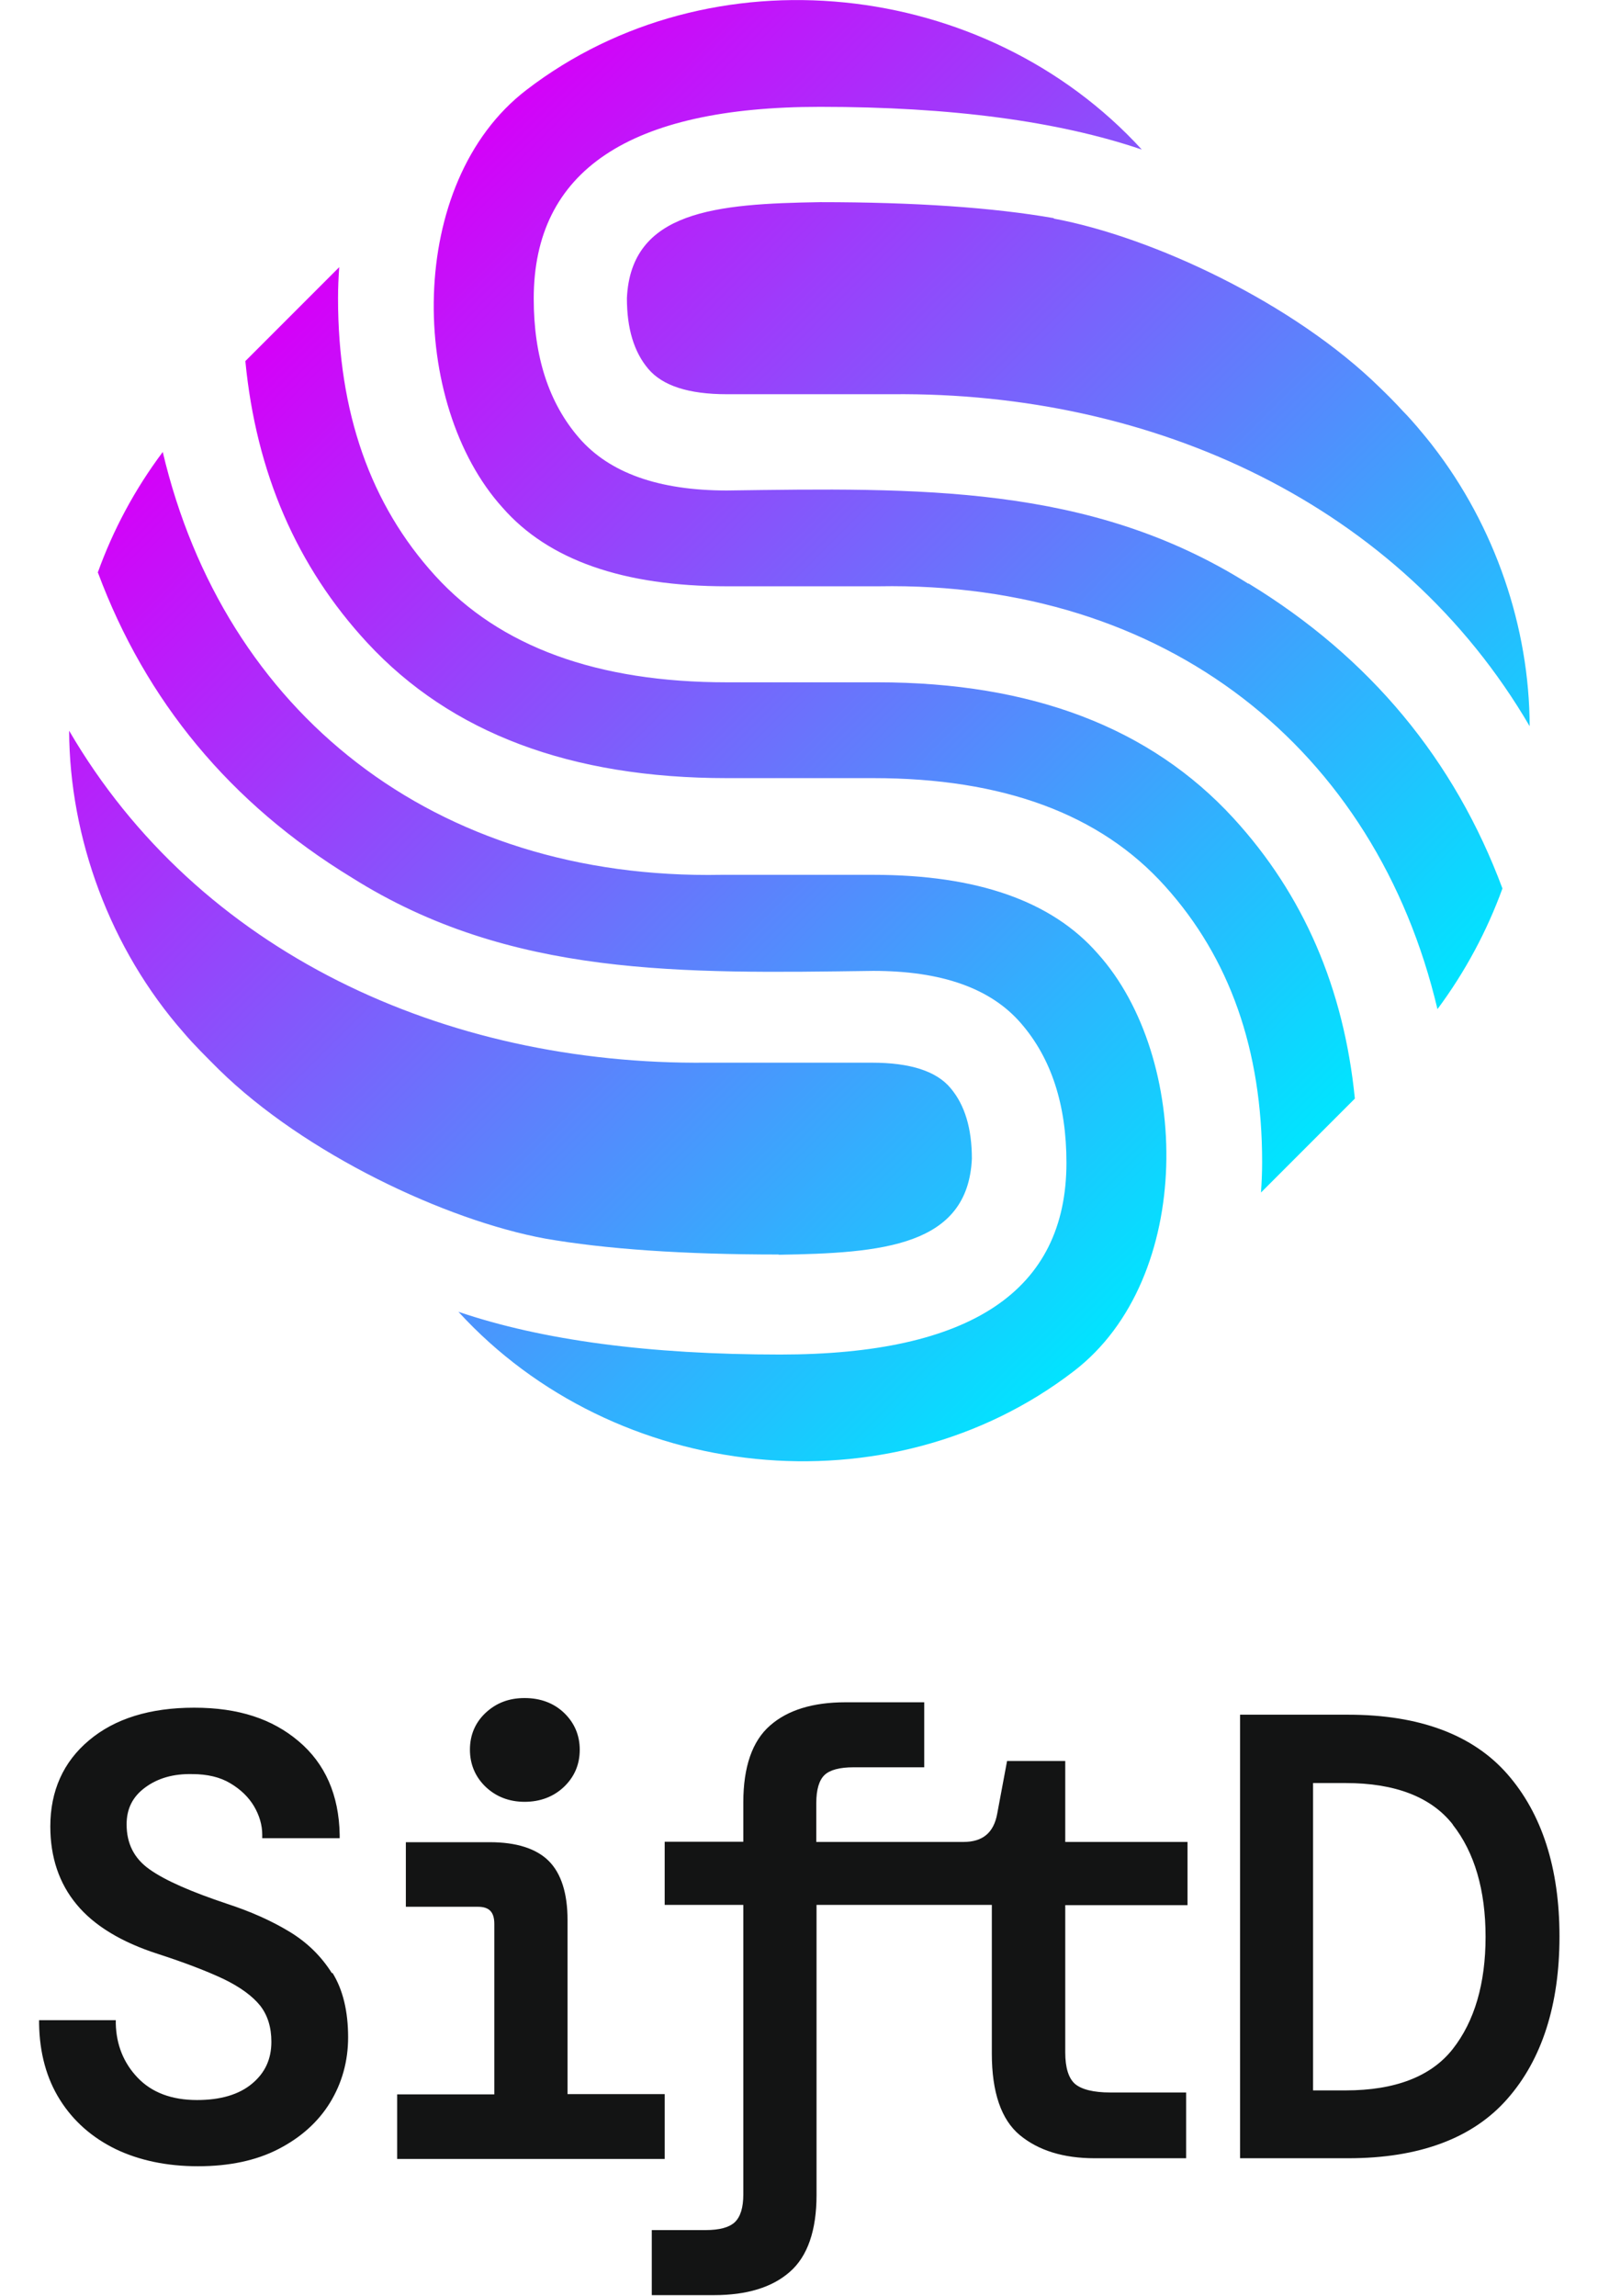 <svg width="39" height="56" viewBox="0 0 39 56" fill="none" xmlns="http://www.w3.org/2000/svg">
<g clip-path="url(#clip0_152_709)">
<path d="M2.385 13.969C2.758 12.932 3.285 11.941 3.972 11.025C5.472 17.37 10.587 21.471 17.608 21.339H21.314C23.851 21.339 25.672 21.981 26.789 23.258C29.068 25.784 29.166 31.179 26.205 33.447C21.703 36.906 15.008 36.173 11.188 31.997C13.227 32.691 15.844 33.04 19.04 33.04C23.696 33.04 26.027 31.482 26.027 28.361C26.027 26.952 25.66 25.818 24.922 24.965C24.183 24.105 22.98 23.682 21.314 23.682C16.646 23.745 12.454 23.842 8.588 21.408C5.61 19.593 3.554 17.09 2.391 13.969H2.385ZM19.006 30.606C21.531 30.566 23.622 30.4 23.719 28.263C23.719 27.525 23.547 26.952 23.198 26.54C22.854 26.127 22.213 25.921 21.279 25.921H17.247C10.844 25.984 4.837 23.229 1.687 17.823C1.698 20.446 2.689 23.149 4.482 25.188C4.734 25.486 5.06 25.806 5.341 26.087C7.437 28.143 10.879 29.764 13.301 30.211C14.773 30.468 16.675 30.6 19.006 30.6V30.606ZM25.718 5.332C28.146 5.784 31.582 7.399 33.678 9.456C33.862 9.633 34.051 9.822 34.234 10.023C34.274 10.063 34.309 10.103 34.349 10.143C34.349 10.143 34.36 10.154 34.366 10.16C34.366 10.16 34.36 10.154 34.354 10.149C34.417 10.217 34.48 10.286 34.538 10.355C34.601 10.423 34.658 10.498 34.715 10.567C34.692 10.538 34.675 10.515 34.652 10.486C34.675 10.515 34.704 10.549 34.727 10.578C34.795 10.658 34.858 10.738 34.927 10.824C34.938 10.841 34.956 10.859 34.967 10.876C36.49 12.84 37.327 15.309 37.332 17.714C34.177 12.313 28.169 9.553 21.772 9.616H17.74C16.806 9.616 16.171 9.41 15.821 8.997C15.472 8.585 15.3 8.012 15.3 7.273C15.398 5.137 17.488 4.971 20.014 4.931C22.345 4.931 24.24 5.063 25.718 5.321V5.332ZM33.931 9.708C33.965 9.742 34.005 9.782 34.039 9.816C34.028 9.805 34.016 9.793 34.005 9.782L33.931 9.708ZM21.411 16.643H17.74C14.579 16.643 12.202 15.778 10.621 14.043C9.04 12.308 8.25 10.057 8.25 7.279C8.25 7.021 8.261 6.769 8.279 6.517L5.988 8.808C6.251 11.529 7.242 13.82 8.966 15.681C11.005 17.88 13.926 18.98 17.74 18.98H21.314C24.475 18.98 26.852 19.856 28.432 21.614C30.013 23.367 30.803 25.612 30.803 28.344C30.803 28.596 30.792 28.842 30.775 29.088L33.066 26.797C32.797 24.1 31.811 21.82 30.105 19.959C28.077 17.748 25.179 16.643 21.411 16.643ZM30.466 14.238C26.6 11.804 22.407 11.901 17.74 11.964C16.073 11.964 14.871 11.534 14.132 10.681C13.393 9.828 13.026 8.694 13.026 7.285C13.026 4.164 15.357 2.606 20.014 2.606C23.209 2.606 25.827 2.955 27.866 3.648C24.046 -0.527 17.35 -1.26 12.849 2.193C9.888 4.461 9.98 9.856 12.265 12.382C13.382 13.659 15.209 14.301 17.74 14.301H21.445C28.467 14.175 33.581 18.27 35.082 24.615C35.763 23.699 36.29 22.708 36.668 21.672C35.505 18.55 33.449 16.047 30.471 14.232L30.466 14.238Z" fill="url(#paint0_linear_152_709)"/>
<path d="M8.113 48.12C8.37 48.532 8.496 49.064 8.496 49.694C8.496 50.273 8.347 50.811 8.055 51.287C7.763 51.762 7.339 52.14 6.795 52.42C6.251 52.701 5.593 52.839 4.831 52.839C4.069 52.839 3.393 52.695 2.821 52.42C2.248 52.14 1.79 51.739 1.463 51.218C1.137 50.702 0.965 50.078 0.954 49.362V49.276H2.826V49.362C2.838 49.872 3.015 50.319 3.359 50.679C3.703 51.04 4.189 51.224 4.808 51.224C5.381 51.224 5.833 51.092 6.154 50.823C6.469 50.559 6.623 50.227 6.623 49.803C6.623 49.448 6.532 49.156 6.349 48.921C6.16 48.686 5.862 48.469 5.461 48.274C5.048 48.079 4.51 47.873 3.857 47.661C2.964 47.375 2.294 46.968 1.87 46.453C1.44 45.937 1.228 45.296 1.228 44.551C1.228 43.687 1.543 42.977 2.173 42.45C2.798 41.923 3.657 41.654 4.739 41.654C5.822 41.654 6.646 41.928 7.288 42.472C7.935 43.017 8.273 43.784 8.29 44.752V44.838H6.4V44.752C6.4 44.517 6.331 44.282 6.2 44.059C6.068 43.836 5.873 43.647 5.621 43.498C5.375 43.349 5.06 43.274 4.693 43.274C4.235 43.263 3.852 43.372 3.542 43.601C3.239 43.824 3.09 44.116 3.09 44.5C3.09 44.969 3.273 45.33 3.645 45.594C4.029 45.869 4.676 46.149 5.552 46.441C6.114 46.625 6.618 46.848 7.053 47.111C7.494 47.375 7.843 47.719 8.101 48.131L8.113 48.12ZM16.222 51.08H13.851V46.831C13.851 46.184 13.697 45.697 13.393 45.393C13.089 45.09 12.603 44.935 11.955 44.935H9.905V46.51H11.663C11.938 46.51 12.064 46.636 12.064 46.928V51.086H9.693V52.661H16.222V51.086V51.08ZM12.803 43.95C13.187 43.95 13.513 43.824 13.765 43.584C14.023 43.337 14.149 43.034 14.149 42.679C14.149 42.324 14.017 42.02 13.765 41.779C13.513 41.539 13.187 41.419 12.803 41.419C12.419 41.419 12.11 41.539 11.852 41.779C11.595 42.02 11.469 42.324 11.469 42.679C11.469 43.034 11.6 43.343 11.852 43.584C12.104 43.824 12.425 43.95 12.803 43.95ZM25.981 42.954H24.578L24.337 44.242C24.252 44.706 23.982 44.929 23.513 44.929H19.922V43.979C19.922 43.652 19.991 43.423 20.122 43.297C20.254 43.171 20.495 43.108 20.827 43.108H22.556V41.522H20.632C19.842 41.522 19.223 41.711 18.794 42.089C18.358 42.467 18.141 43.102 18.141 43.962V44.924H16.222V46.464H18.141V53.526C18.141 53.847 18.072 54.07 17.935 54.202C17.797 54.333 17.557 54.396 17.224 54.396H15.907V55.983H17.425C18.227 55.983 18.845 55.794 19.275 55.416C19.71 55.038 19.928 54.402 19.928 53.543V46.464H24.206V50.09C24.206 51.035 24.435 51.705 24.893 52.083C25.346 52.455 25.953 52.644 26.714 52.644H28.948V51.04H27.098C26.686 51.04 26.394 50.966 26.233 50.828C26.079 50.691 25.998 50.433 25.998 50.067V46.47H28.982V44.929H25.998V42.954H25.981ZM38.06 47.237C38.06 48.904 37.63 50.239 36.788 51.195C35.946 52.157 34.635 52.644 32.905 52.644H30.265V41.825H32.905C34.635 41.825 35.946 42.312 36.788 43.274C37.63 44.236 38.06 45.565 38.06 47.232V47.237ZM35.454 44.5C34.927 43.83 34.045 43.492 32.842 43.492H32.046V50.989H32.842C34.045 50.989 34.927 50.651 35.454 49.981C35.986 49.305 36.256 48.383 36.256 47.243C36.256 46.103 35.986 45.181 35.454 44.506V44.5Z" fill="#131414"/>
</g>
<defs>
<linearGradient id="paint0_linear_152_709" x1="8.511" y1="6.259" x2="31.075" y2="28.749" gradientUnits="userSpaceOnUse">
<stop stop-color="#D500F9"/>
<stop offset="1" stop-color="#00E5FF"/>
</linearGradient>
<clipPath id="clip0_152_709">
<rect width="37.1" height="56" fill="white" transform="translate(0.959)"/>
</clipPath>
</defs>
</svg>
